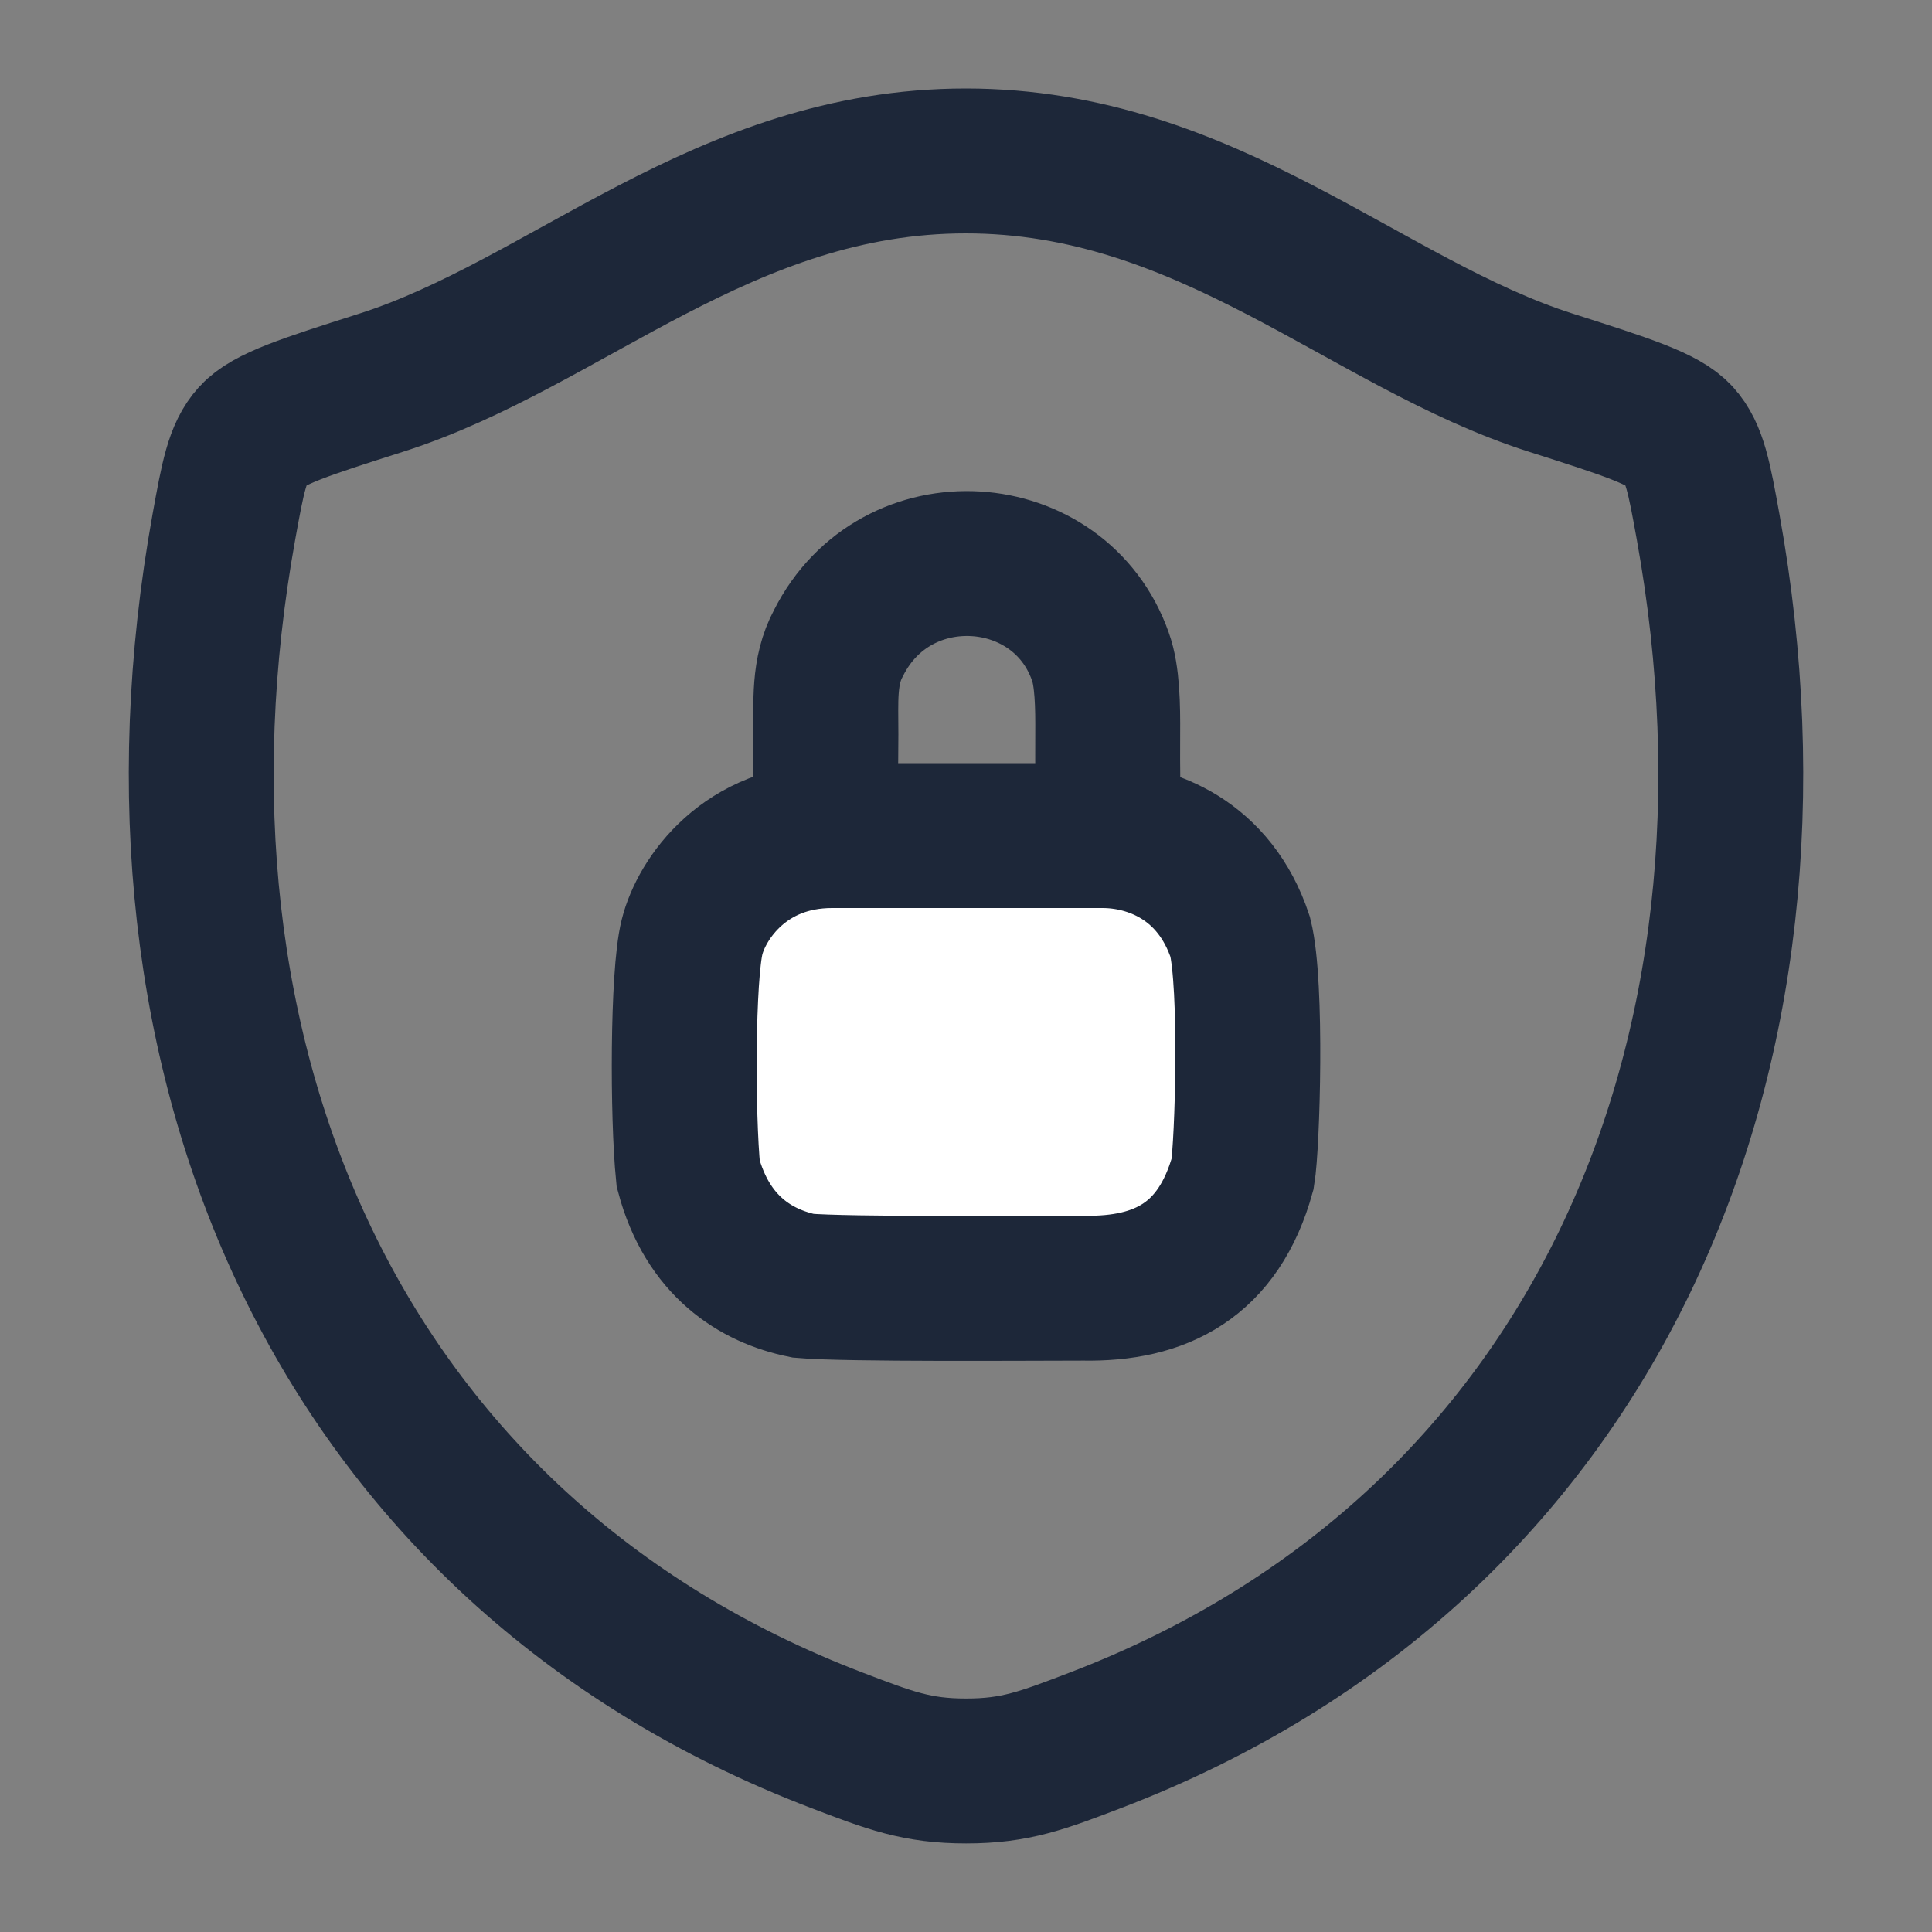 <svg width="20" height="20" viewBox="0 0 20 20" fill="none" xmlns="http://www.w3.org/2000/svg">
<rect x="0" y="0" width="20" height="20" fill="#808080" stroke="none"/>
<path d="M9.998 1.666C7.492 1.666 5.867 3.349 3.945 3.962C3.163 4.211 2.772 4.336 2.614 4.512C2.456 4.687 2.41 4.944 2.317 5.458C1.326 10.954 3.492 16.036 8.659 18.014C9.214 18.226 9.491 18.333 10.001 18.333C10.511 18.333 10.789 18.226 11.344 18.014C16.51 16.036 18.674 10.954 17.683 5.458C17.59 4.944 17.544 4.687 17.385 4.511C17.227 4.336 16.836 4.211 16.055 3.962C14.132 3.349 12.505 1.666 9.998 1.666Z" stroke="#1D2739" stroke-width="1.5" stroke-linecap="round" stroke-linejoin="round"/>
<path d="M8.614 8.65C7.714 8.65 7.264 9.3 7.164 9.7C7.064 10.1 7.064 11.55 7.124 12.15C7.324 12.9 7.824 13.21 8.314 13.31C8.764 13.35 10.664 13.335 11.214 13.335C12.014 13.35 12.614 13.05 12.864 12.15C12.914 11.85 12.964 10.2 12.839 9.7C12.574 8.9 11.914 8.65 11.414 8.65H8.614Z" fill="white" stroke="#1D2739" stroke-width="1.5" stroke-linecap="round"/>
<path d="M8.542 8.299C8.542 8.249 8.549 7.962 8.55 7.599C8.551 7.269 8.522 6.949 8.68 6.657C9.272 5.479 10.972 5.599 11.392 6.799C11.464 6.997 11.469 7.31 11.467 7.599C11.464 7.969 11.472 8.299 11.472 8.299" stroke="#1D2739" stroke-width="1.5" stroke-linecap="round"/>
</svg>
